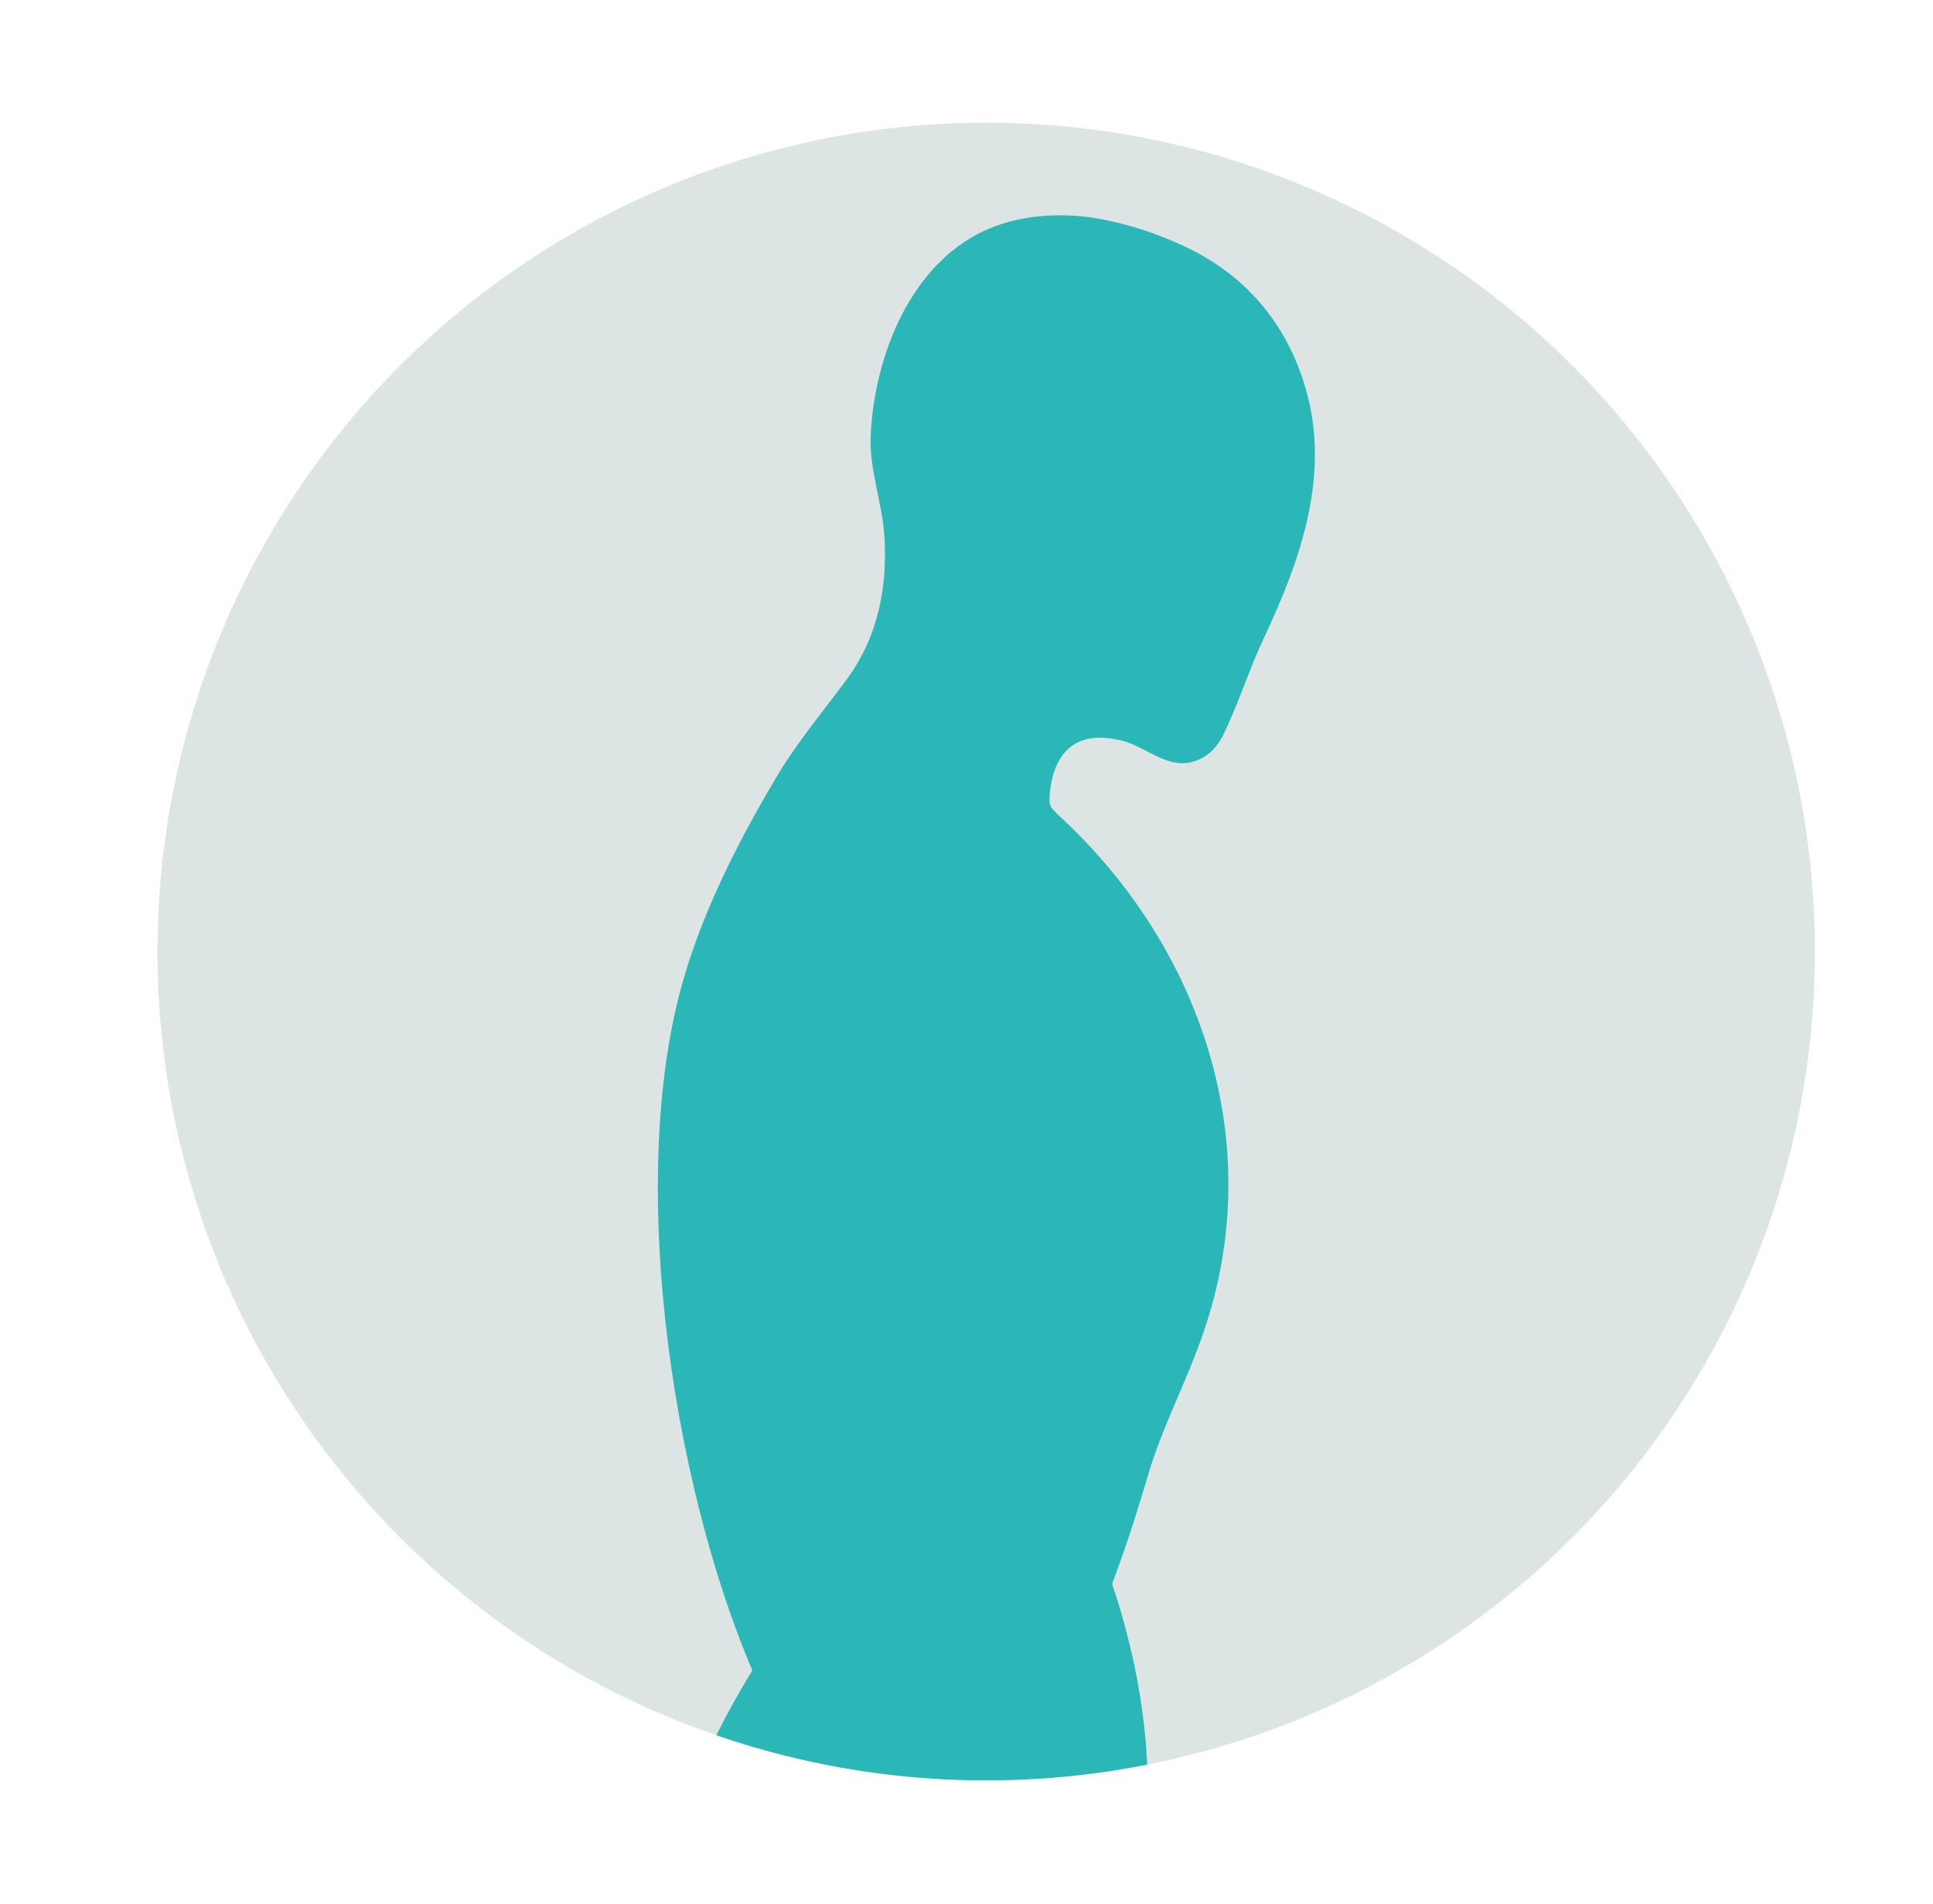 <?xml version="1.0" encoding="utf-8"?>
<!-- Generator: Adobe Illustrator 20.1.0, SVG Export Plug-In . SVG Version: 6.00 Build 0)  -->
<svg version="1.1" id="Layer_1" xmlns="http://www.w3.org/2000/svg" xmlns:xlink="http://www.w3.org/1999/xlink" x="0px" y="0px"
	 viewBox="0 0 299.5 295" style="enable-background:new 0 0 299.5 295;" xml:space="preserve">
<style type="text/css">
	.st0{fill:#DCE5E4;}
	.st1{clip-path:url(#SVGID_2_);}
	.st2{fill:#2BB7B8;}
</style>
<g>
	<circle class="st0" cx="152.8" cy="147.4" r="128.4"/>
	<g>
		<defs>
			<circle id="SVGID_1_" cx="152.8" cy="147.4" r="128.4"/>
		</defs>
		<clipPath id="SVGID_2_">
			<use xlink:href="#SVGID_1_"  style="overflow:visible;"/>
		</clipPath>
		<g class="st1">
			<path class="st2" d="M118.8,263.7c-14.3-29.8-22.1-80.4-12.9-112c3.1-10.7,8.4-21.2,14.1-30.8c3.1-5.4,7.3-10.4,11-15.4
				c5-6.6,6.6-14.6,6-22.8c-0.4-5.1-2.3-10-2.1-15.1c0.5-11.7,5.6-25.5,16.5-31.3c4.9-2.6,10.6-3.3,16.1-2.8
				c5.5,0.6,10.9,2.3,15.9,4.6c9.5,4.4,16,12,18.9,22.1c3.9,13.4-0.8,26.6-6.5,38.7c-2.3,4.9-3.9,10.1-6.3,15c-0.8,1.6-2,3-3.6,3.7
				c-4.6,2.2-8.2-2-12.2-2.9c-10.3-2.5-11,6.7-11.1,9.2c0,0.4,0.1,0.8,0.3,1.2c0.3,0.4,0.6,0.6,0.9,1c0,0,0,0,0,0
				c22.4,20.4,32.8,51.2,22.6,80.5c-2.5,7.3-6.2,14.2-8.4,21.5c-1.5,5.1-3.1,10.2-4.9,15.1l-8.3,23"/>
			<path class="st2" d="M169.2,237.4l-44.8,10.2c0,0-20,23.9-22.4,51.1c-0.6,24.5,20.5,88,22,110.1c0.4,5.2,3.1,10,7.4,12.9
				c5.8,4.1,12.9,7,16.1,6.6c9.7-1.1,17.1-53.1,20.9-96.8c1-11.9,3.5-23.5,6.8-35C183.6,267.6,169.2,237.4,169.2,237.4z"/>
		</g>
	</g>
</g>
</svg>

